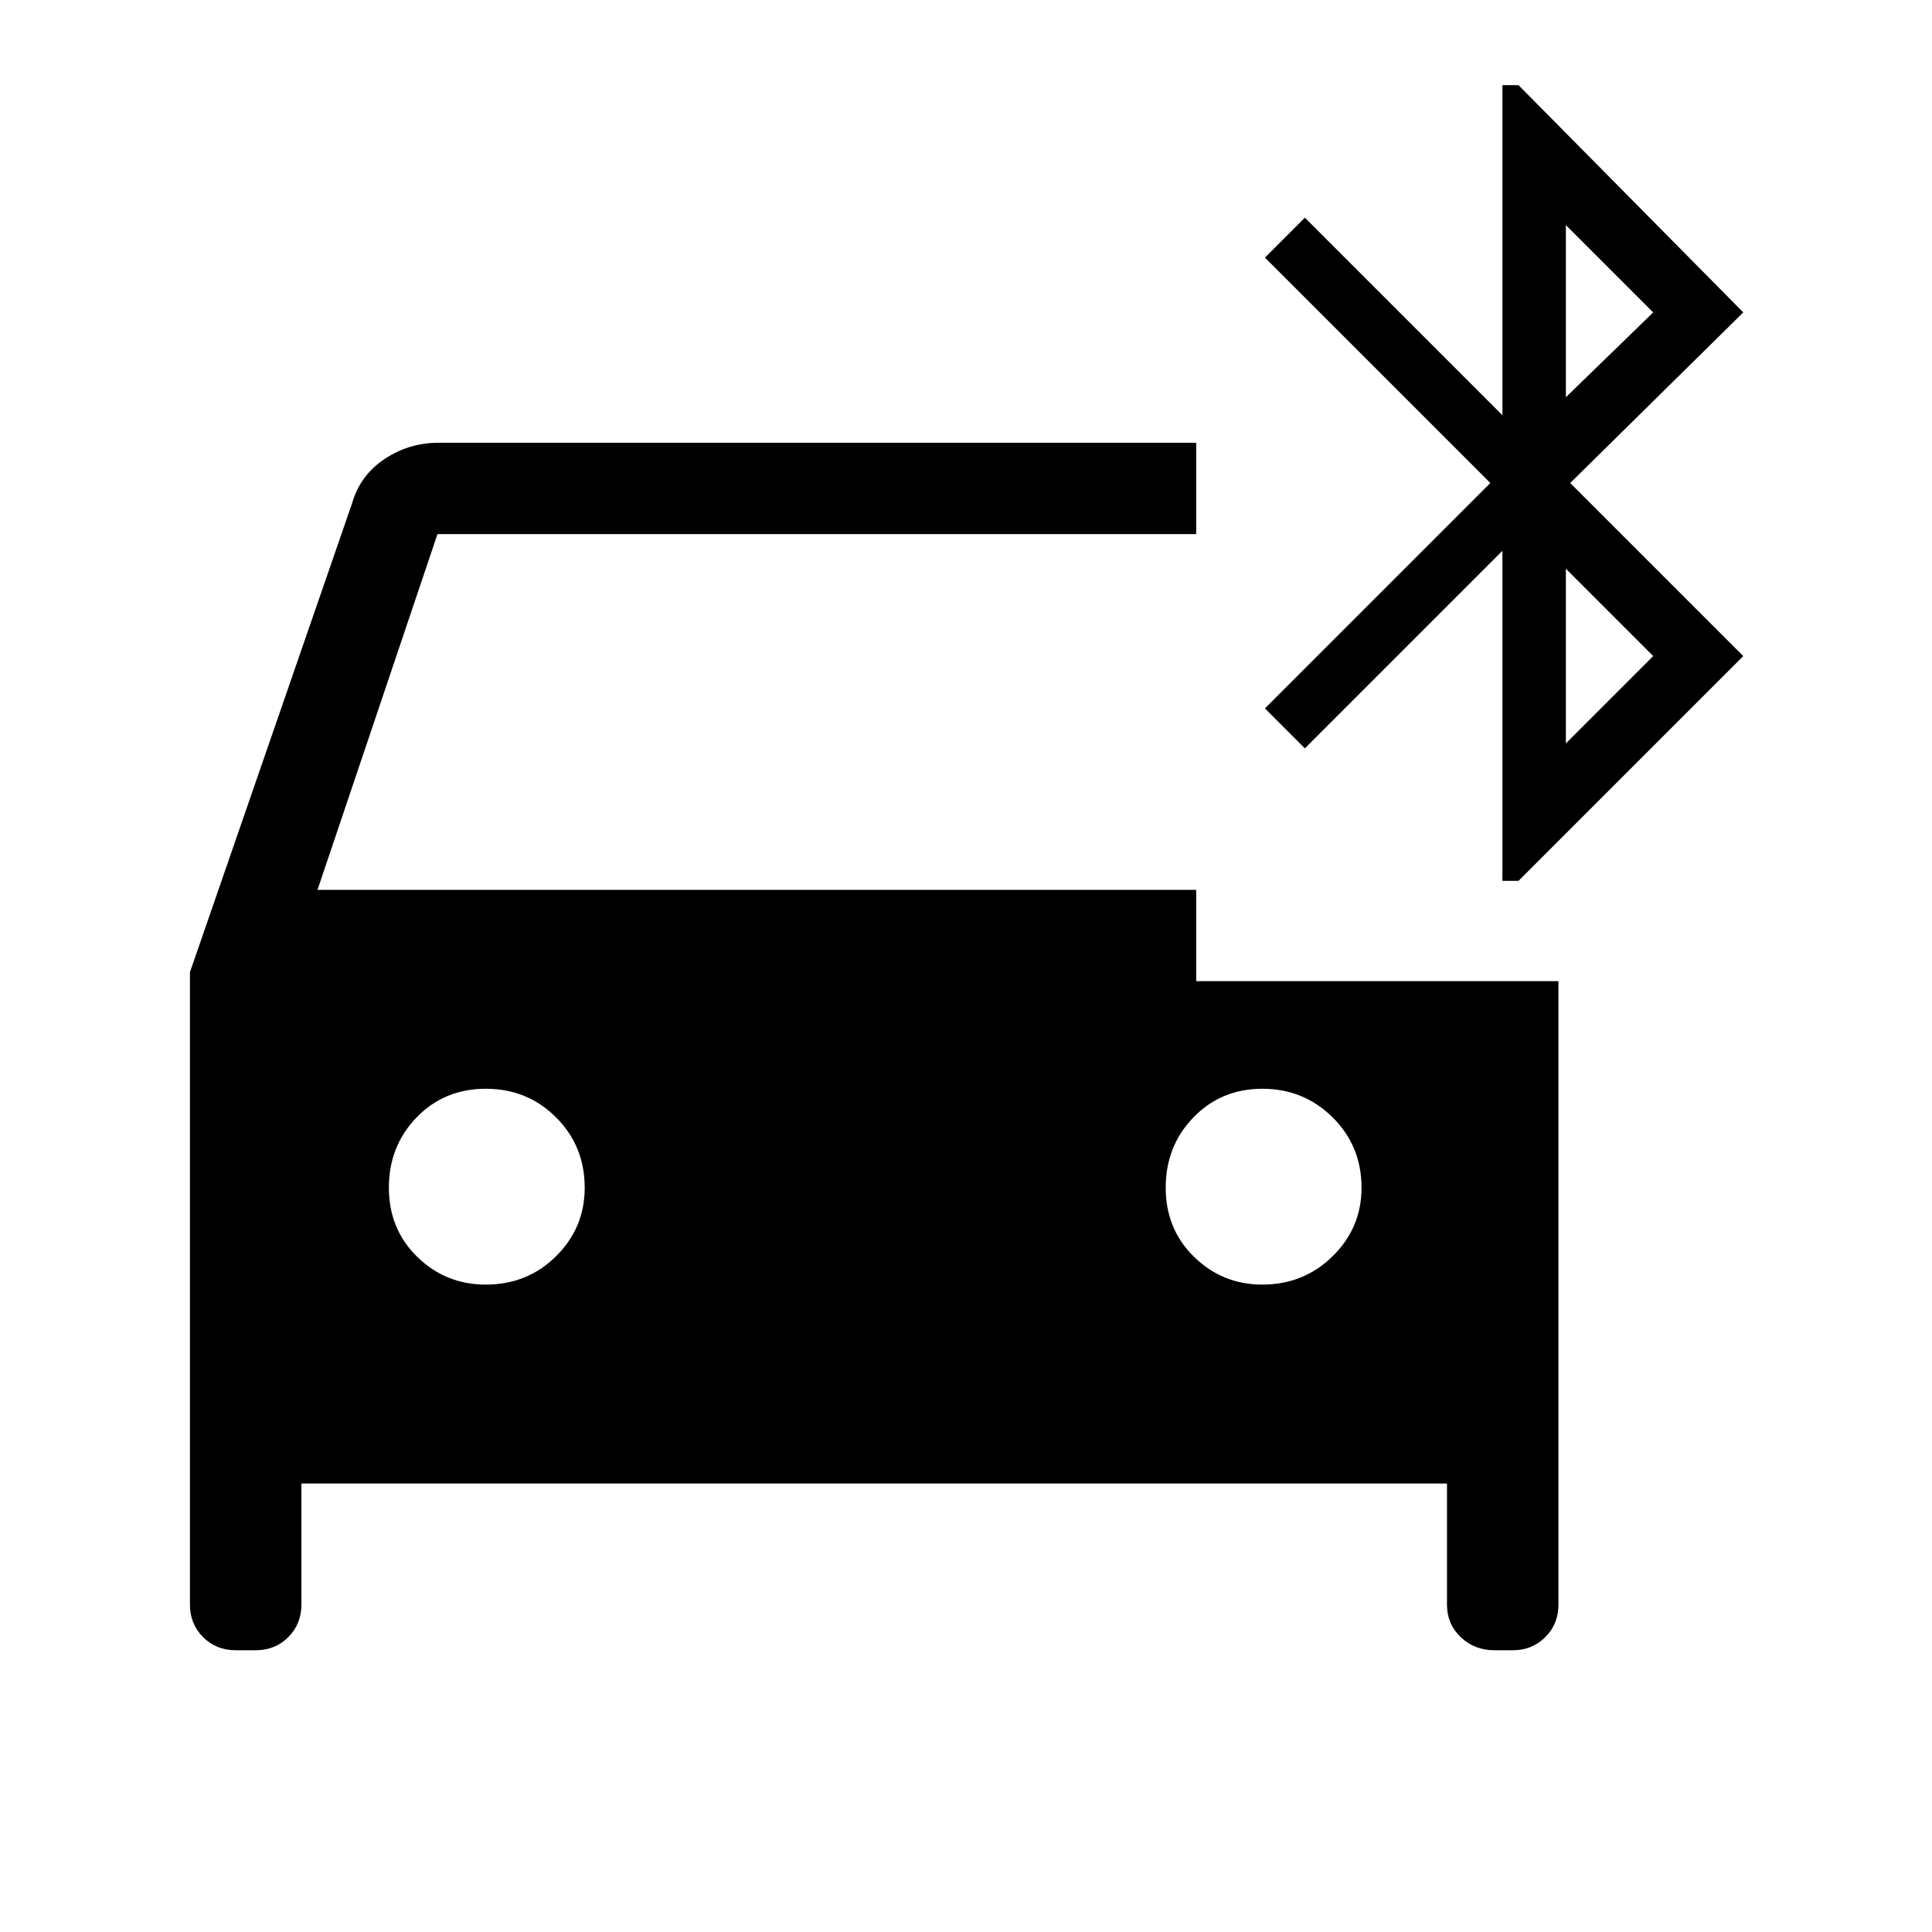 <svg xmlns="http://www.w3.org/2000/svg" width="48" height="48" viewBox="0 -960 960 960"><path d="M117.077-140.001q-9.644 0-16.168-6.524-6.524-6.524-6.524-16.168v-314.23l80.595-233.076q3.944-13.769 16.058-21.884 12.114-8.116 26.963-8.116h376.383v45.384h-377l-59.615 176.77h436.615v45.384h179.998v309.768q0 9.644-6.523 16.168-6.524 6.524-16.168 6.524h-9q-10.069 0-16.88-6.524Q719-153.049 719-162.693v-60.155H149.768v60.155q0 9.644-6.524 16.168-6.524 6.524-16.168 6.524h-9.999Zm124.282-181.692q20.743 0 34.961-14.109 14.217-14.11 14.217-34.019 0-20.743-14.239-34.961Q262.058-419 241.414-419q-20.645 0-34.414 14.24-13.769 14.24-13.769 34.884 0 20.645 14.109 34.414 14.11 13.769 34.019 13.769Zm385.875 0q20.619 0 34.961-14.109 14.342-14.11 14.342-34.019 0-20.743-14.364-34.961T627.289-419q-20.52 0-34.29 14.24-13.769 14.24-13.769 34.884 0 20.645 14.11 34.414 14.11 13.769 33.894 13.769Zm119.304-200.615v-164l-98.154 98.154L628.538-608l112-112-112-112 19.846-19.846 98.154 98.154v-164h8L866.23-804.769l-86 84.769 86 86-111.692 111.692h-8Zm31.538-240.307 43.385-42.154-43.385-43.385v85.539Zm0 172L821.461-634l-43.385-43.385v86.77Z"/></svg>